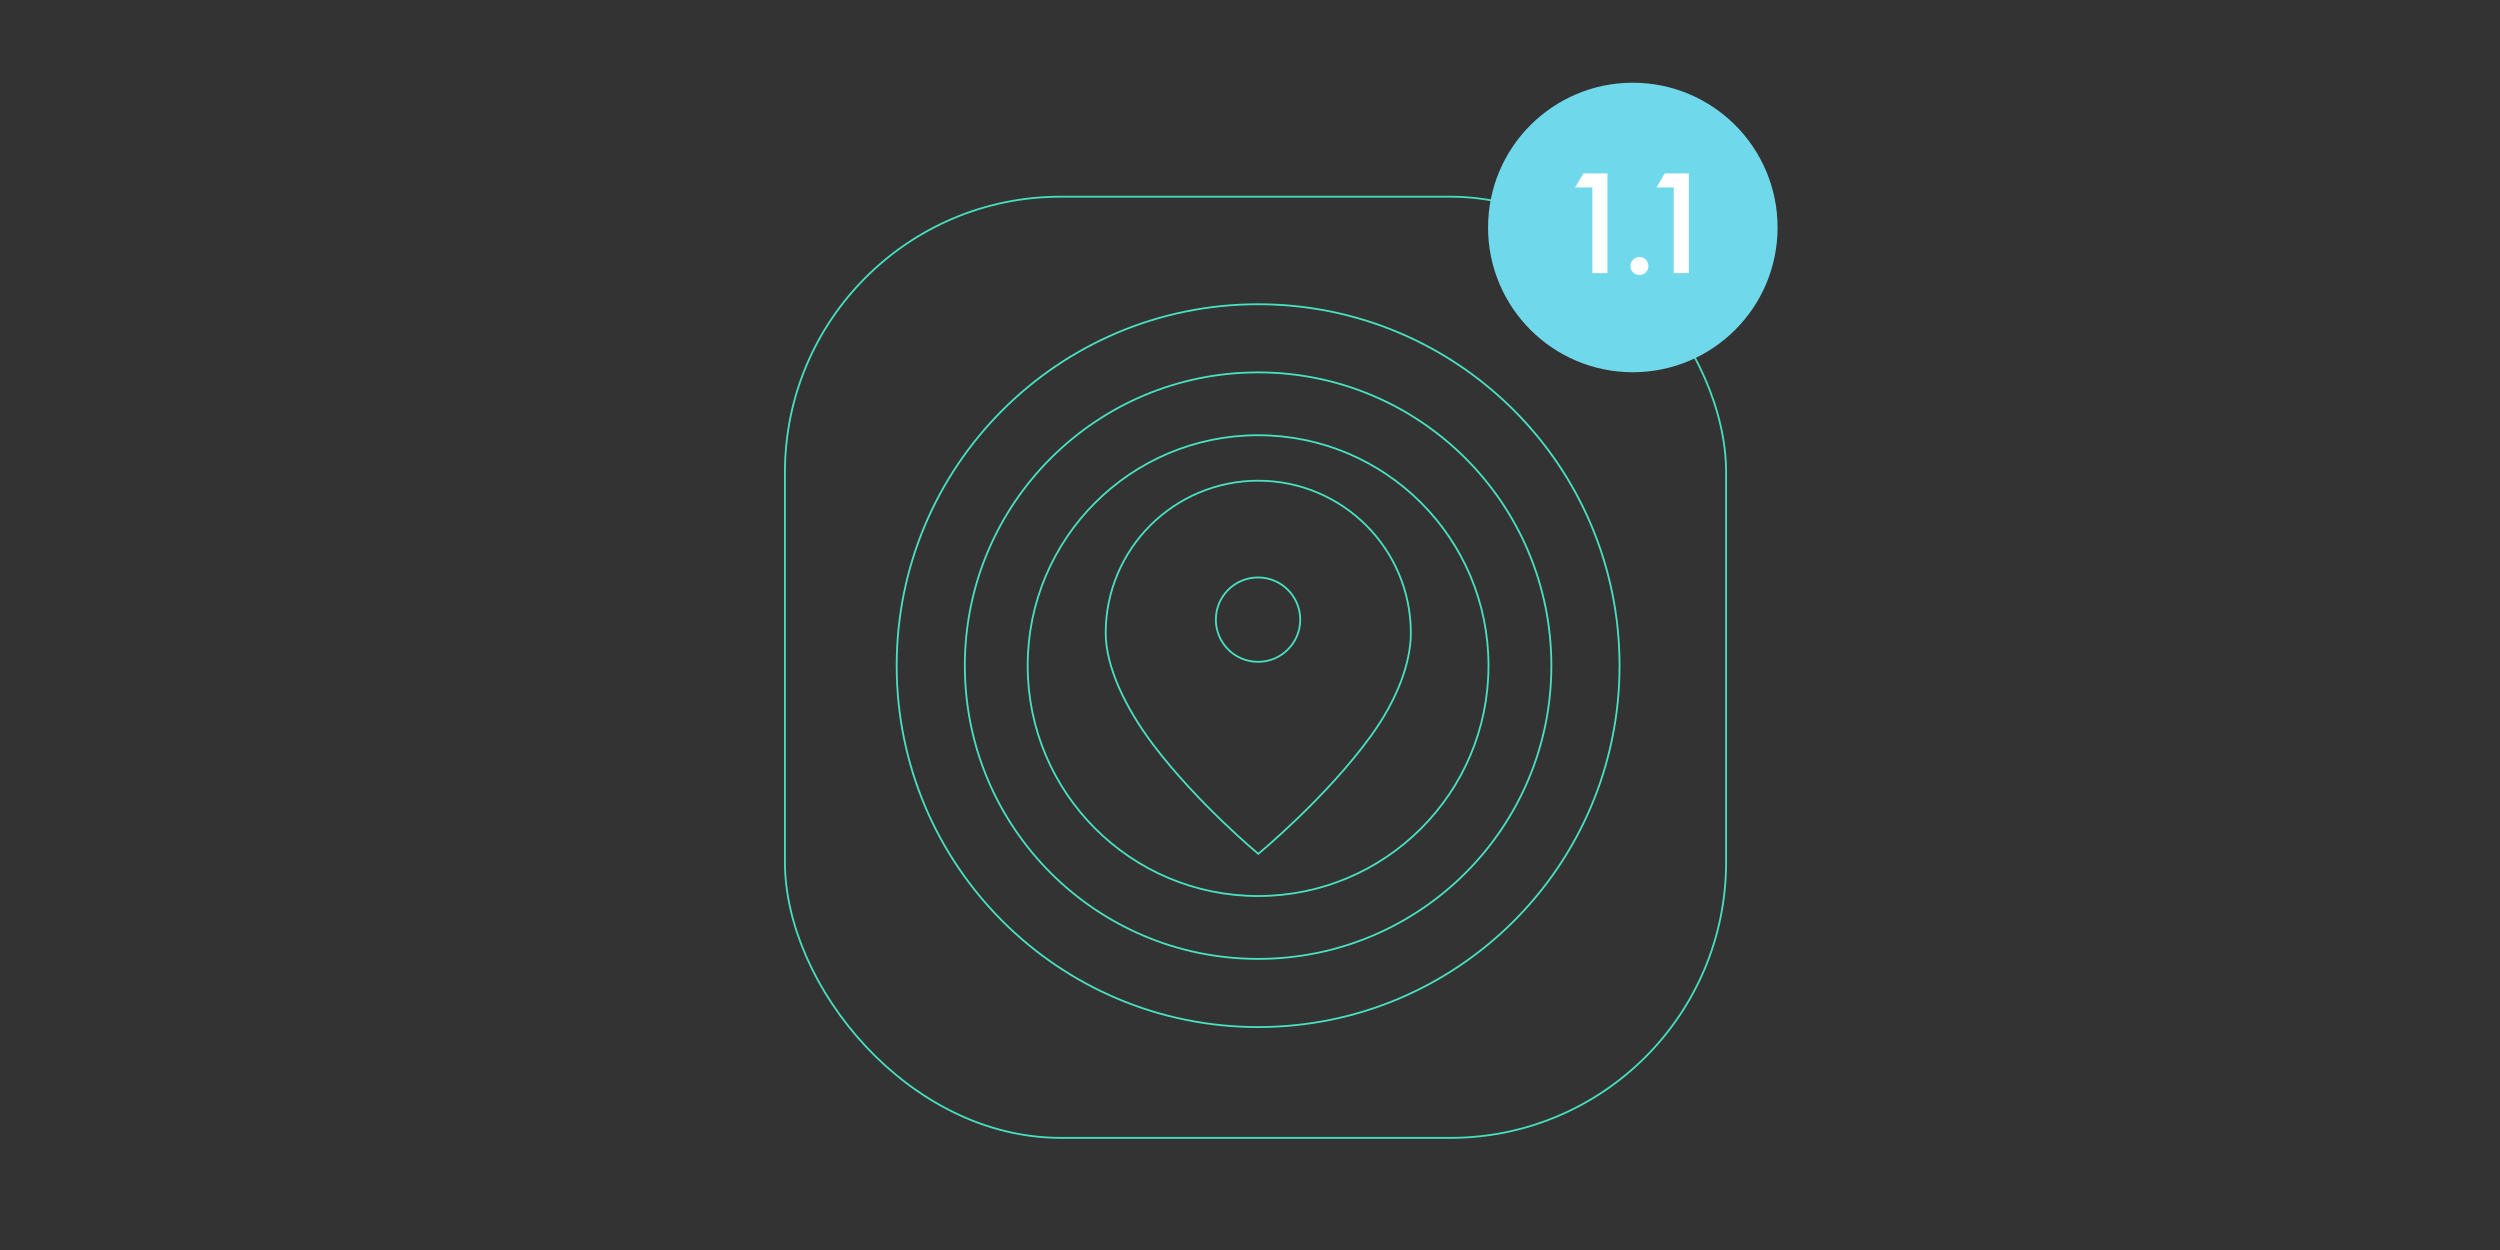 <?xml version="1.0" encoding="UTF-8" standalone="no"?>
<svg width="2720px" height="1360px" viewBox="0 0 2720 1360" version="1.1" xmlns="http://www.w3.org/2000/svg" xmlns:xlink="http://www.w3.org/1999/xlink" xmlns:sketch="http://www.bohemiancoding.com/sketch/ns">
    <rect x="0" y="0" width="2720" height="1360" fill="#333333" stroke="none"/>
    <title>AppIcon_TravelRadar copy 2 1 3</title>
    <description>Created with Sketch (http://www.bohemiancoding.com/sketch)</description>
    <defs>
        <rect id="path-1" x="854" y="214" width="1024" height="1024" rx="300"></rect>
    </defs>
    <g id="Page-1" stroke="none" stroke-width="1" fill="none" fill-rule="evenodd" sketch:type="MSPage">
        <g id="AppIcon_TravelRadar-copy-2-1-3" sketch:type="MSArtboardGroup">
            <mask id="mask-2" sketch:name="rect4108" fill="white">
                <use xlink:href="#path-1"></use>
            </mask>
            <use id="rect4108" stroke="#46DFBD" stroke-width="2" sketch:type="MSShapeGroup" xlink:href="#path-1"></use>
            <path d="M1368.812,1043.278 C1545.033,1043.278 1687.888,900.432 1687.888,724.223 C1687.888,548.013 1545.033,405.167 1368.812,405.167 C1192.592,405.167 1049.737,548.013 1049.737,724.223 C1049.737,900.432 1192.592,1043.278 1368.812,1043.278 Z" id="Oval" stroke="#48E0BE" stroke-width="2" sketch:type="MSShapeGroup" mask="url(#mask-2)"></path>
            <path d="M1368.796,974.886 C1507.249,974.886 1619.487,862.655 1619.487,724.211 C1619.487,585.766 1507.249,473.535 1368.796,473.535 C1230.344,473.535 1118.106,585.766 1118.106,724.211 C1118.106,862.655 1230.344,974.886 1368.796,974.886 Z" id="Oval" stroke="#48E0BE" stroke-width="2" sketch:type="MSShapeGroup" mask="url(#mask-2)"></path>
            <path d="M1368.83,1117.455 C1586.012,1117.455 1762.073,941.404 1762.073,724.236 C1762.073,507.067 1586.012,331.016 1368.83,331.016 C1151.648,331.016 975.587,507.067 975.587,724.236 C975.587,941.404 1151.648,1117.455 1368.83,1117.455 Z" id="Oval" stroke="#48E0BE" stroke-width="2" sketch:type="MSShapeGroup" mask="url(#mask-2)"></path>
            <path d="M1254.711,810.285 C1302.825,873.986 1369,929 1369,929 C1369,929 1443.475,867.62 1492.468,799.458 C1519.748,761.505 1535,721.45 1535,688.716 C1535,597.194 1460.679,523 1369,523 C1277.321,523 1203,597.194 1203,688.716 C1203,724.581 1223.706,769.237 1254.711,810.285 Z" id="Oval-13" stroke="#48E0BE" stroke-width="2" sketch:type="MSShapeGroup" mask="url(#mask-2)"></path>
            <path d="M1368.748,720.082 C1394.103,720.082 1414.658,699.529 1414.658,674.175 C1414.658,648.821 1394.103,628.268 1368.748,628.268 C1343.393,628.268 1322.838,648.821 1322.838,674.175 C1322.838,699.529 1343.393,720.082 1368.748,720.082 Z" id="Oval" stroke="#48E0BE" stroke-width="2" sketch:type="MSShapeGroup" mask="url(#mask-2)"></path>
            <path d="M1776.5,405 C1863.485,405 1934,334.485 1934,247.5 C1934,160.515 1863.485,90 1776.5,90 C1689.515,90 1619,160.515 1619,247.5 C1619,334.485 1689.515,405 1776.5,405 Z" id="Oval-7" fill="#6FD8EB" sketch:type="MSShapeGroup"></path>
            <path d="M1732.523,203.957 L1713.75,203.957 L1722.75,188.629 L1748.906,188.629 L1748.906,297.191 L1732.523,297.191 L1732.523,203.957 Z M1773.938,289.316 C1773.938,286.691 1774.898,284.418 1776.82,282.496 C1778.742,280.574 1781.039,279.613 1783.711,279.613 C1786.383,279.613 1788.68,280.574 1790.602,282.496 C1792.523,284.418 1793.484,286.715 1793.484,289.386 C1793.484,292.105 1792.523,294.425 1790.602,296.347 C1788.727,298.222 1786.43,299.16 1783.711,299.16 C1780.945,299.16 1778.625,298.222 1776.75,296.347 C1774.875,294.472 1773.938,292.129 1773.938,289.316 Z M1821.047,203.957 L1802.273,203.957 L1811.273,188.629 L1837.43,188.629 L1837.43,297.191 L1821.047,297.191 L1821.047,203.957 Z" id="1.1" fill="#FFFFFF" sketch:type="MSShapeGroup"></path>
        </g>
    </g>
</svg>